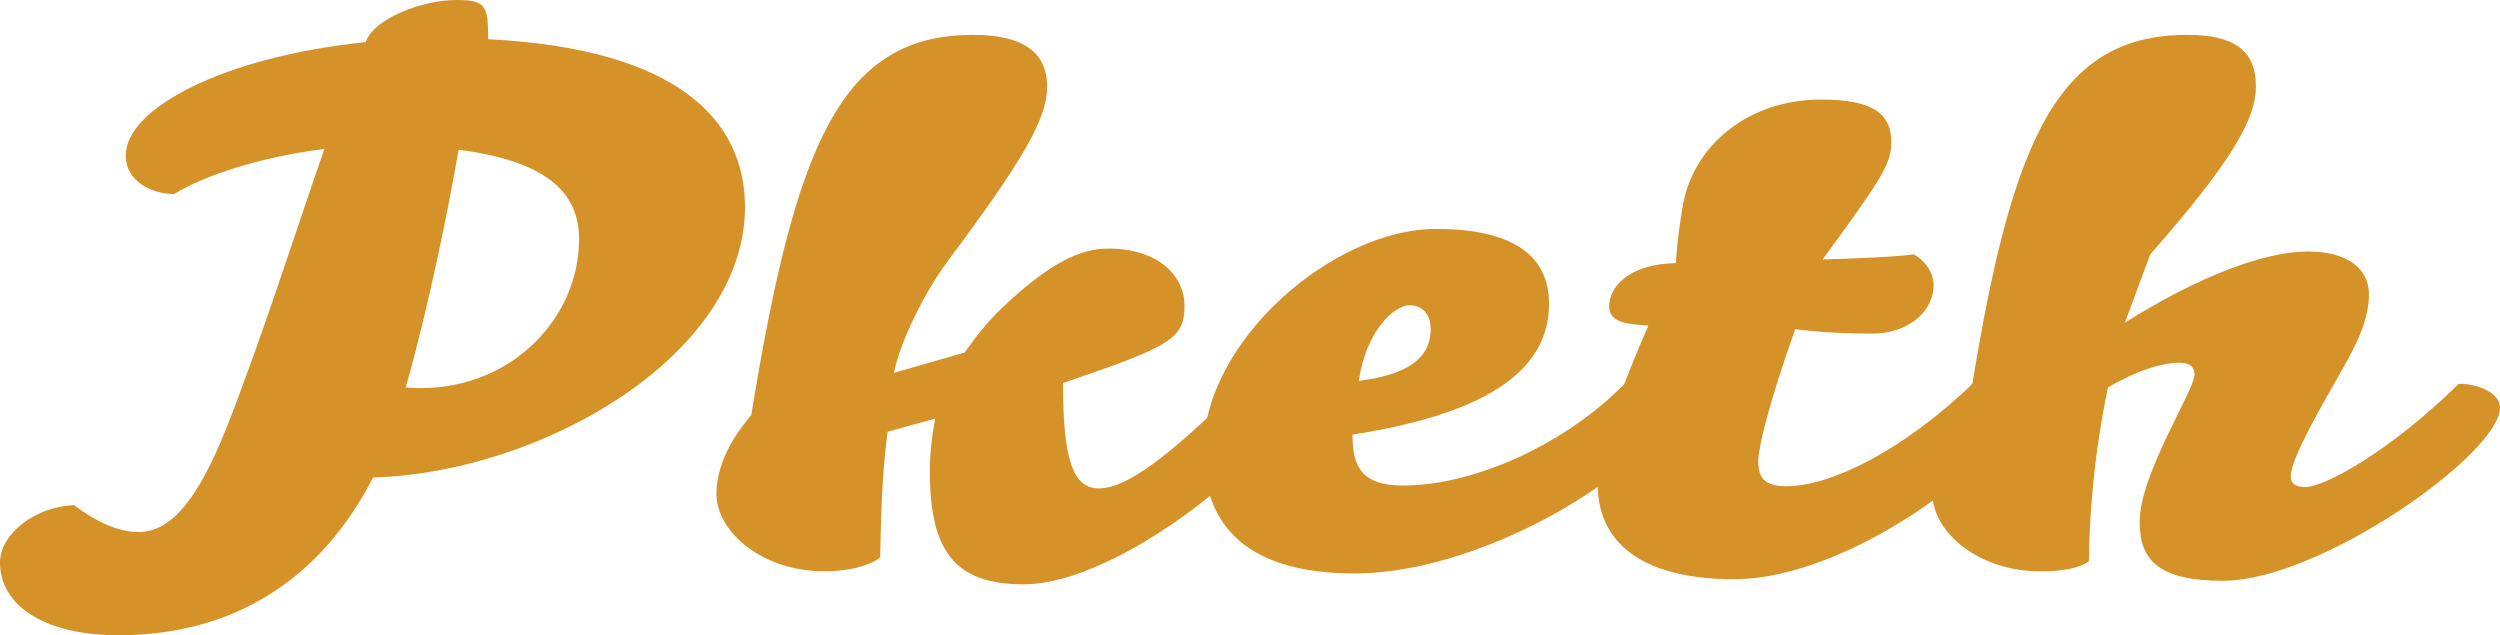 <?xml version="1.0" encoding="iso-8859-1"?>
<!-- Generator: Adobe Illustrator 17.0.0, SVG Export Plug-In . SVG Version: 6.00 Build 0)  -->
<!DOCTYPE svg PUBLIC "-//W3C//DTD SVG 1.1//EN" "http://www.w3.org/Graphics/SVG/1.1/DTD/svg11.dtd">
<svg version="1.1" xmlns="http://www.w3.org/2000/svg" xmlns:xlink="http://www.w3.org/1999/xlink" x="0px" y="0px"
	 width="124.712px" height="31.688px" viewBox="0 0 124.712 31.688" style="enable-background:new 0 0 124.712 31.688;"
	 xml:space="preserve">
<g id="pketh">
	<g>
		<path style="fill:#D59229;" d="M24.353,1.957c9.435,0.471,12.81,4.024,12.81,8.376c0,7.36-10.068,13.234-18.555,13.488
			c-2.583,5.039-6.905,7.868-12.704,7.868C2.266,31.688,0,30.237,0,28.06c0-1.449,1.793-2.791,3.69-2.863
			c1.107,0.834,2.214,1.343,3.215,1.343c1.687,0,3.005-1.741,4.375-5.15c1.687-4.241,3.584-10.187,4.902-13.959
			c-3.005,0.363-6.009,1.306-7.485,2.248c-1.159,0-2.425-0.653-2.425-1.922c0-2.357,4.902-4.931,11.966-5.656
			C18.661,0.905,21.084,0,22.772,0C24.247,0,24.353,0.29,24.353,1.957z M22.877,7.468c-0.527,3.046-1.476,7.759-2.635,11.857
			c0.263,0.036,0.58,0.036,0.738,0.036c4.587,0,7.907-3.518,7.907-7.433C28.886,9.897,27.674,8.086,22.877,7.468z"/>
		<path style="fill:#D59229;" d="M48.547,1.739c2.267,0,3.69,0.725,3.69,2.575c0,1.596-1.159,3.625-5.008,8.775
			c-1.159,1.596-2.319,3.951-2.636,5.511l3.532-1.015c0.527-0.762,1.159-1.559,1.845-2.211c2.371-2.248,3.901-2.974,5.325-2.974
			c2.583,0,3.795,1.451,3.795,2.827c0,1.668-0.632,2.031-6.063,3.879c0,3.917,0.527,5.258,1.793,5.258
			c1.372,0,3.48-1.559,7.17-5.222c1.001,0,2.055,0.399,2.055,1.124c0,2.103-8.117,8.883-12.967,8.883
			c-3.374,0-4.692-1.559-4.692-5.618c0-0.908,0.106-1.851,0.263-2.649l-2.371,0.653c-0.211,1.632-0.317,3.19-0.369,6.274
			c-0.58,0.434-1.581,0.691-2.794,0.691c-3.057,0-5.323-1.922-5.377-3.808c0-1.124,0.421-2.43,1.739-3.989
			C39.69,7.141,41.956,1.739,48.547,1.739z"/>
		<path style="fill:#D59229;" d="M60.037,22.478c0-5.474,6.482-11.058,11.597-11.058c3.638,0,5.638,1.197,5.638,3.735
			c0,3.046-2.583,5.402-9.804,6.526c0,1.632,0.475,2.539,2.529,2.539c3.584,0,8.223-2.103,11.228-5.258
			c1.266,0.036,2.004,0.618,2.004,1.198c0,2.682-8.803,8.447-15.656,8.447C62.408,28.607,60.037,26.395,60.037,22.478z
			 M70.315,15.227c-0.74,0-2.162,1.233-2.531,3.772c2.953-0.363,3.584-1.487,3.584-2.575C71.369,15.662,70.948,15.227,70.315,15.227
			z"/>
		<path style="fill:#D59229;" d="M82.228,16.242c-1.056-0.073-1.952-0.145-1.952-0.943c0-1.123,1.16-2.138,3.322-2.174
			c0.052-0.762,0.104-1.342,0.315-2.684c0.475-3.19,3.321-5.474,6.906-5.474c2.423,0,3.532,0.58,3.532,2.138
			c0,1.124-0.634,1.995-3.428,5.837c1.635-0.036,3.847-0.145,4.533-0.254c0.632,0.326,1.001,0.979,1.001,1.523
			c0,1.378-1.317,2.43-3.056,2.43c-1.213,0-2.319-0.036-3.847-0.218c-1.422,3.988-1.845,6.018-1.845,6.562
			c0,0.872,0.315,1.269,1.422,1.269c2.162,0,5.799-1.741,9.383-5.221c1.001,0,2.108,0.506,2.108,1.231
			c0,2.14-8.064,8.63-14.128,8.63c-4.059,0-6.799-1.451-6.799-4.785C79.696,23.058,80.222,20.848,82.228,16.242z"/>
		<path style="fill:#D59229;" d="M109.11,1.739c2.267,0,3.426,0.725,3.426,2.575c0,1.596-1.159,3.699-5.271,8.376l-1.266,3.407
			c3.795-2.394,7.064-3.552,9.118-3.552c2.004,0,3.057,0.87,3.057,2.14c0,1.124-0.475,2.248-1.266,3.625
			c-0.896,1.594-2.635,4.533-2.635,5.438c0,0.4,0.263,0.546,0.738,0.546c0.949,0,4.218-1.777,7.644-5.15
			c1.001,0,2.056,0.471,2.056,1.197c0,2.283-8.961,8.631-13.811,8.631c-3.111,0-4.164-0.944-4.164-2.937
			c0-2.394,2.74-6.562,2.74-7.36c0-0.29-0.159-0.58-0.74-0.58c-0.896,0-2.162,0.397-3.584,1.233
			c-0.527,2.575-0.896,5.293-0.949,8.666c-0.475,0.361-1.37,0.508-2.425,0.508c-3.056,0-5.323-1.922-5.375-3.808
			c0-1.124,0.421-2.43,1.739-3.989C100.2,7.468,102.363,1.739,109.11,1.739z"/>
	</g>
</g>
<g id="Layer_1">
</g>
</svg>
